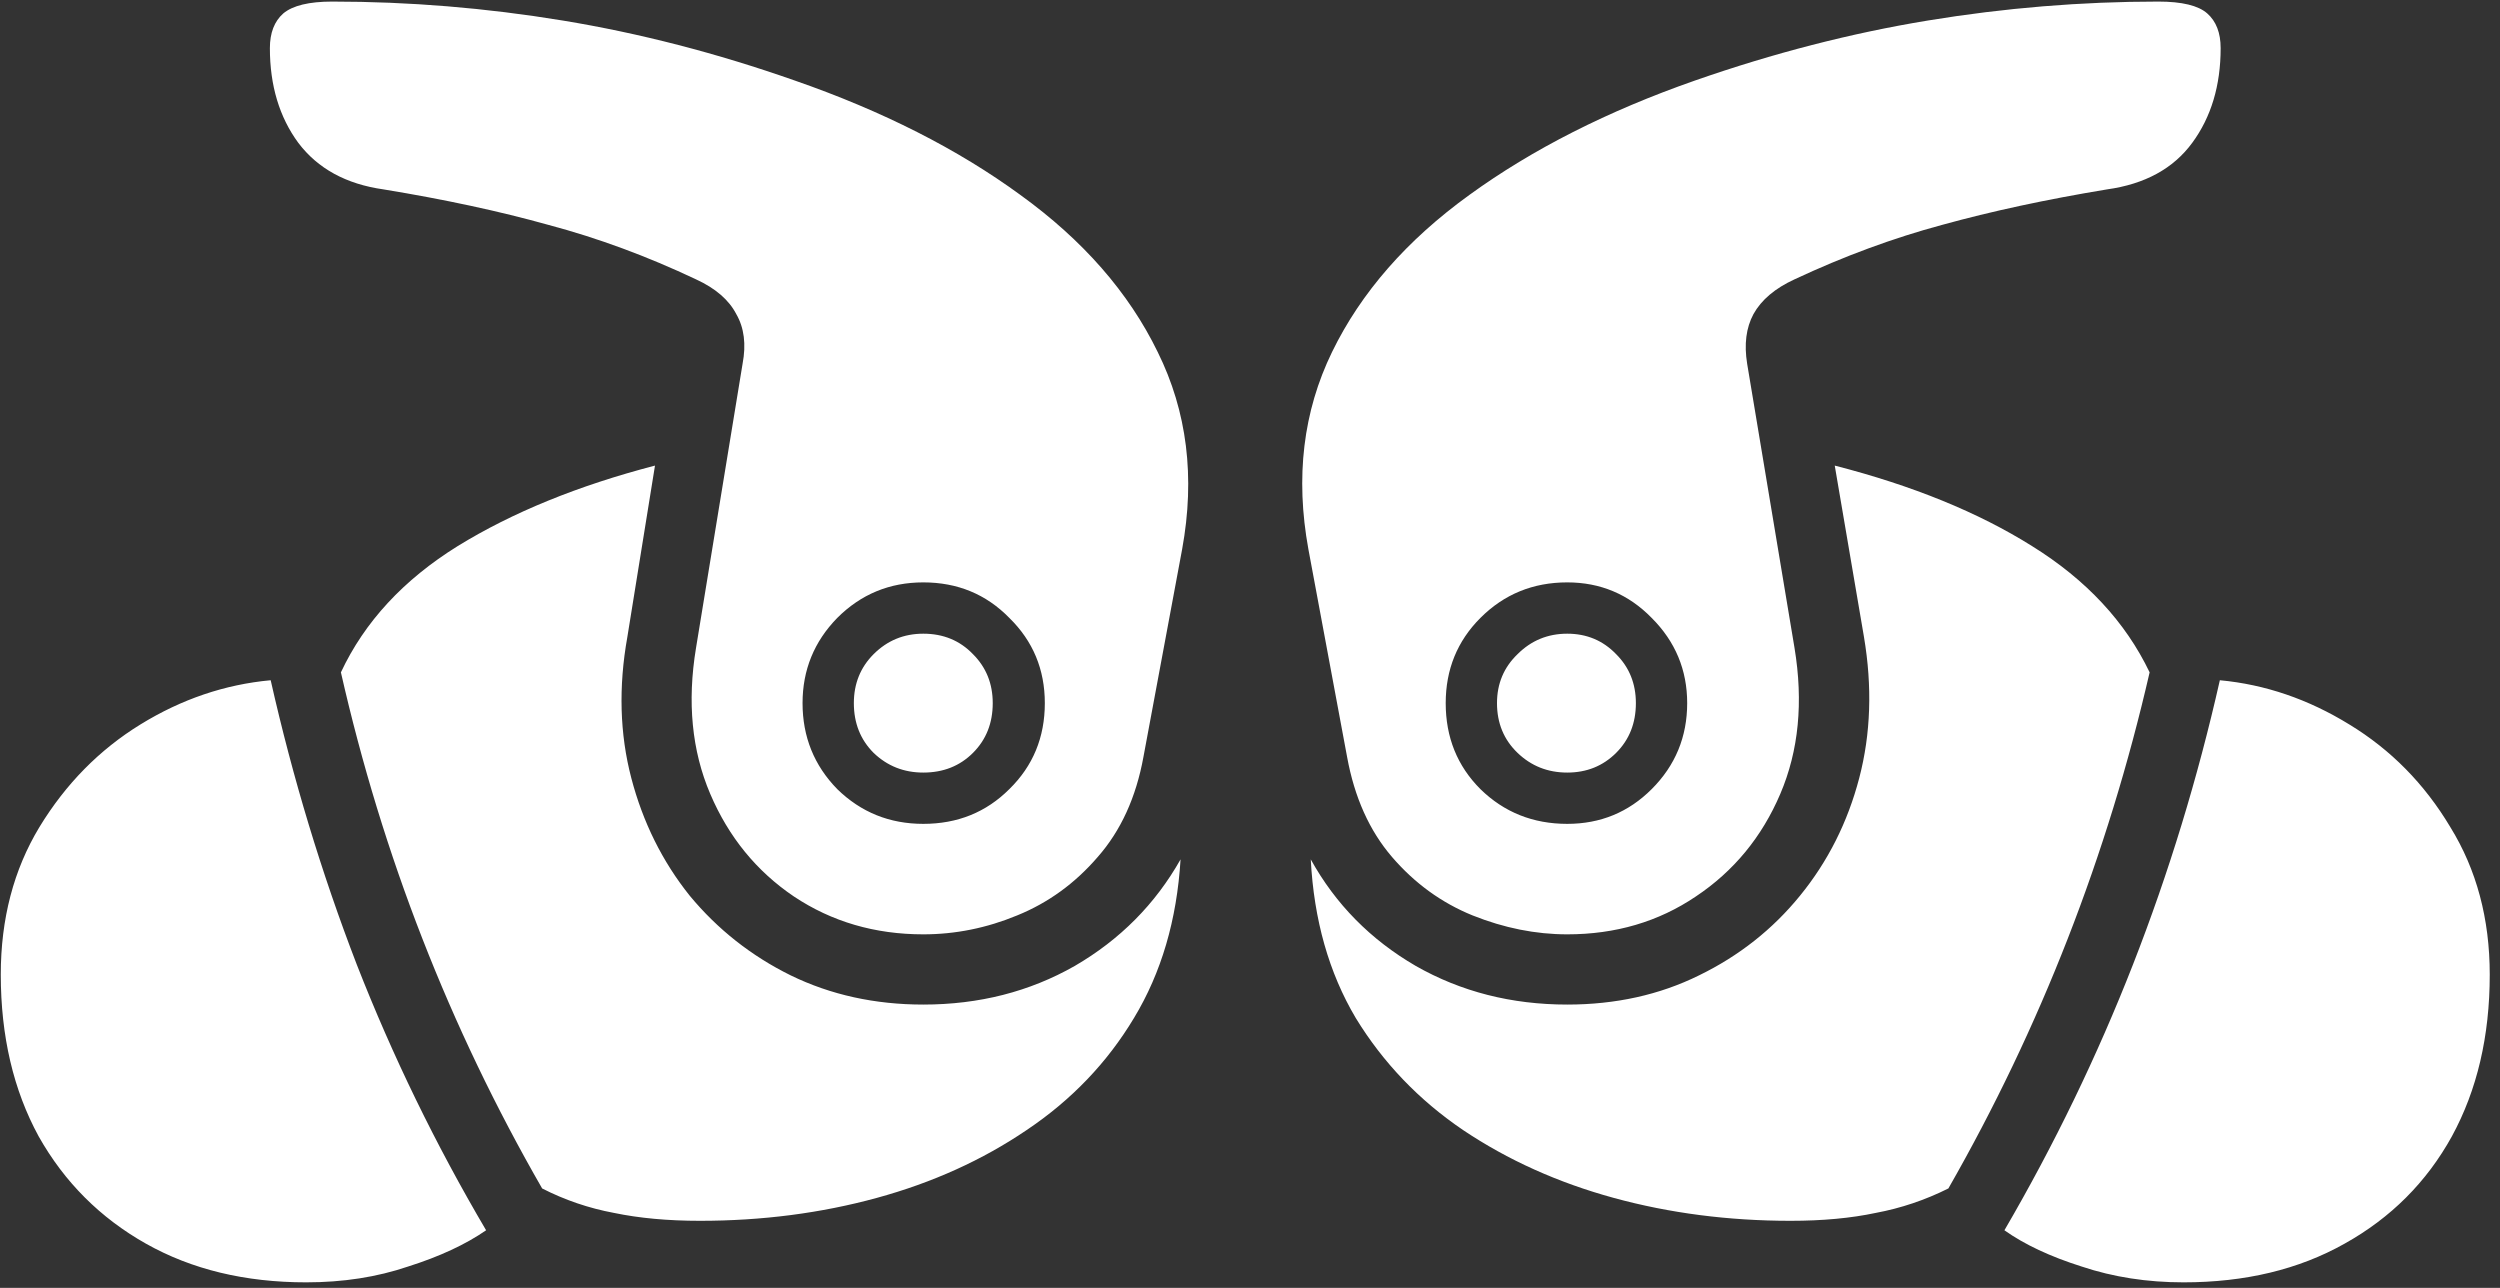 <svg width="198" height="102" viewBox="0 0 198 102" fill="none" xmlns="http://www.w3.org/2000/svg">
<rect x="0" y="0" width="198" height="102" fill="#333333" stroke="none"/>
<path d="M73.125 74C75.667 74 78.146 73.5 80.562 72.5C83.021 71.5 85.146 69.958 86.938 67.875C88.771 65.792 89.979 63.146 90.562 59.938L93.625 43.5C94.667 37.792 94.021 32.583 91.688 27.875C89.396 23.167 85.771 19.021 80.812 15.438C75.854 11.812 69.896 8.792 62.938 6.375C56.771 4.208 50.646 2.625 44.562 1.625C38.479 0.625 32.396 0.125 26.312 0.125C24.479 0.125 23.188 0.438 22.438 1.062C21.729 1.688 21.375 2.604 21.375 3.812C21.375 6.771 22.125 9.271 23.625 11.312C25.167 13.354 27.417 14.583 30.375 15C35.208 15.792 39.562 16.729 43.438 17.812C47.354 18.854 51.25 20.292 55.125 22.125C56.667 22.833 57.729 23.75 58.312 24.875C58.938 25.958 59.104 27.271 58.812 28.812L55.125 51.312C54.417 55.604 54.792 59.458 56.25 62.875C57.708 66.292 59.917 69 62.875 71C65.875 73 69.292 74 73.125 74ZM73.125 65.25C70.458 65.25 68.188 64.333 66.312 62.5C64.479 60.625 63.562 58.354 63.562 55.688C63.562 53.062 64.479 50.812 66.312 48.938C68.188 47.062 70.458 46.125 73.125 46.125C75.833 46.125 78.104 47.062 79.938 48.938C81.812 50.771 82.75 53.021 82.75 55.688C82.75 58.396 81.812 60.667 79.938 62.5C78.104 64.333 75.833 65.25 73.125 65.25ZM73.125 61.188C74.708 61.188 76.021 60.667 77.062 59.625C78.104 58.583 78.625 57.271 78.625 55.688C78.625 54.146 78.104 52.854 77.062 51.812C76.021 50.729 74.708 50.188 73.125 50.188C71.583 50.188 70.271 50.729 69.188 51.812C68.146 52.854 67.625 54.146 67.625 55.688C67.625 57.271 68.146 58.583 69.188 59.625C70.271 60.667 71.583 61.188 73.125 61.188ZM73.125 79.562C69.292 79.562 65.792 78.792 62.625 77.25C59.5 75.708 56.833 73.604 54.625 70.938C52.458 68.229 50.917 65.125 50 61.625C49.083 58.125 48.979 54.396 49.688 50.438L51.875 36.875C45.792 38.458 40.583 40.583 36.25 43.25C31.958 45.917 28.875 49.25 27 53.25C30.292 67.75 35.604 81.375 42.938 94.125C44.729 95.042 46.625 95.688 48.625 96.062C50.625 96.479 52.896 96.688 55.438 96.688C60.354 96.688 65.021 96.083 69.438 94.875C73.854 93.667 77.812 91.875 81.312 89.5C84.854 87.125 87.688 84.167 89.812 80.625C91.979 77.042 93.208 72.854 93.5 68.062C91.5 71.604 88.708 74.417 85.125 76.5C81.542 78.542 77.542 79.562 73.125 79.562ZM0.062 77.188C0.062 82.062 1.062 86.333 3.062 90C5.104 93.625 7.938 96.458 11.562 98.5C15.188 100.542 19.417 101.562 24.25 101.562C27.167 101.562 29.854 101.146 32.312 100.312C34.812 99.521 36.875 98.562 38.5 97.438C34.5 90.646 31.083 83.625 28.25 76.375C25.458 69.125 23.188 61.625 21.438 53.875C17.812 54.208 14.375 55.375 11.125 57.375C7.875 59.375 5.208 62.083 3.125 65.5C1.083 68.875 0.062 72.771 0.062 77.188ZM124.125 74C127.958 74 131.354 73 134.312 71C137.312 69 139.542 66.292 141 62.875C142.458 59.458 142.833 55.604 142.125 51.312L138.375 28.812C138.125 27.271 138.292 25.958 138.875 24.875C139.5 23.75 140.583 22.833 142.125 22.125C146.042 20.292 149.938 18.854 153.812 17.812C157.729 16.729 162.083 15.792 166.875 15C169.875 14.583 172.125 13.354 173.625 11.312C175.125 9.271 175.875 6.771 175.875 3.812C175.875 2.604 175.521 1.688 174.812 1.062C174.104 0.438 172.812 0.125 170.938 0.125C164.854 0.125 158.771 0.625 152.688 1.625C146.604 2.625 140.458 4.208 134.25 6.375C127.333 8.792 121.375 11.812 116.375 15.438C111.417 19.021 107.792 23.167 105.5 27.875C103.208 32.583 102.583 37.792 103.625 43.5L106.688 59.938C107.271 63.146 108.458 65.792 110.25 67.875C112.042 69.958 114.167 71.5 116.625 72.5C119.125 73.5 121.625 74 124.125 74ZM124.125 65.25C121.417 65.25 119.125 64.333 117.25 62.5C115.417 60.667 114.5 58.396 114.5 55.688C114.5 53.021 115.417 50.771 117.25 48.938C119.125 47.062 121.417 46.125 124.125 46.125C126.75 46.125 128.979 47.062 130.812 48.938C132.688 50.812 133.625 53.062 133.625 55.688C133.625 58.354 132.688 60.625 130.812 62.5C128.979 64.333 126.75 65.25 124.125 65.25ZM124.125 61.188C125.667 61.188 126.958 60.667 128 59.625C129.042 58.583 129.562 57.271 129.562 55.688C129.562 54.146 129.042 52.854 128 51.812C126.958 50.729 125.667 50.188 124.125 50.188C122.583 50.188 121.271 50.729 120.188 51.812C119.104 52.854 118.562 54.146 118.562 55.688C118.562 57.271 119.104 58.583 120.188 59.625C121.271 60.667 122.583 61.188 124.125 61.188ZM124.125 79.562C119.708 79.562 115.708 78.542 112.125 76.5C108.542 74.417 105.771 71.604 103.812 68.062C104.062 72.854 105.25 77.042 107.375 80.625C109.542 84.167 112.375 87.125 115.875 89.5C119.417 91.875 123.396 93.667 127.812 94.875C132.229 96.083 136.896 96.688 141.812 96.688C144.354 96.688 146.604 96.479 148.562 96.062C150.562 95.688 152.479 95.042 154.312 94.125C161.604 81.375 166.917 67.75 170.25 53.25C168.333 49.25 165.229 45.917 160.938 43.25C156.688 40.583 151.479 38.458 145.312 36.875L147.625 50.438C148.292 54.396 148.167 58.125 147.25 61.625C146.333 65.125 144.771 68.229 142.562 70.938C140.396 73.604 137.729 75.708 134.562 77.25C131.438 78.792 127.958 79.562 124.125 79.562ZM197.188 77.188C197.188 72.771 196.146 68.875 194.062 65.5C192.021 62.083 189.354 59.375 186.062 57.375C182.812 55.375 179.396 54.208 175.812 53.875C174.062 61.625 171.771 69.125 168.938 76.375C166.104 83.625 162.708 90.646 158.75 97.438C160.333 98.562 162.375 99.521 164.875 100.312C167.375 101.146 170.062 101.562 172.938 101.562C177.812 101.562 182.062 100.542 185.688 98.5C189.354 96.458 192.188 93.625 194.188 90C196.188 86.333 197.188 82.062 197.188 77.188Z" fill="white"/>
</svg>
